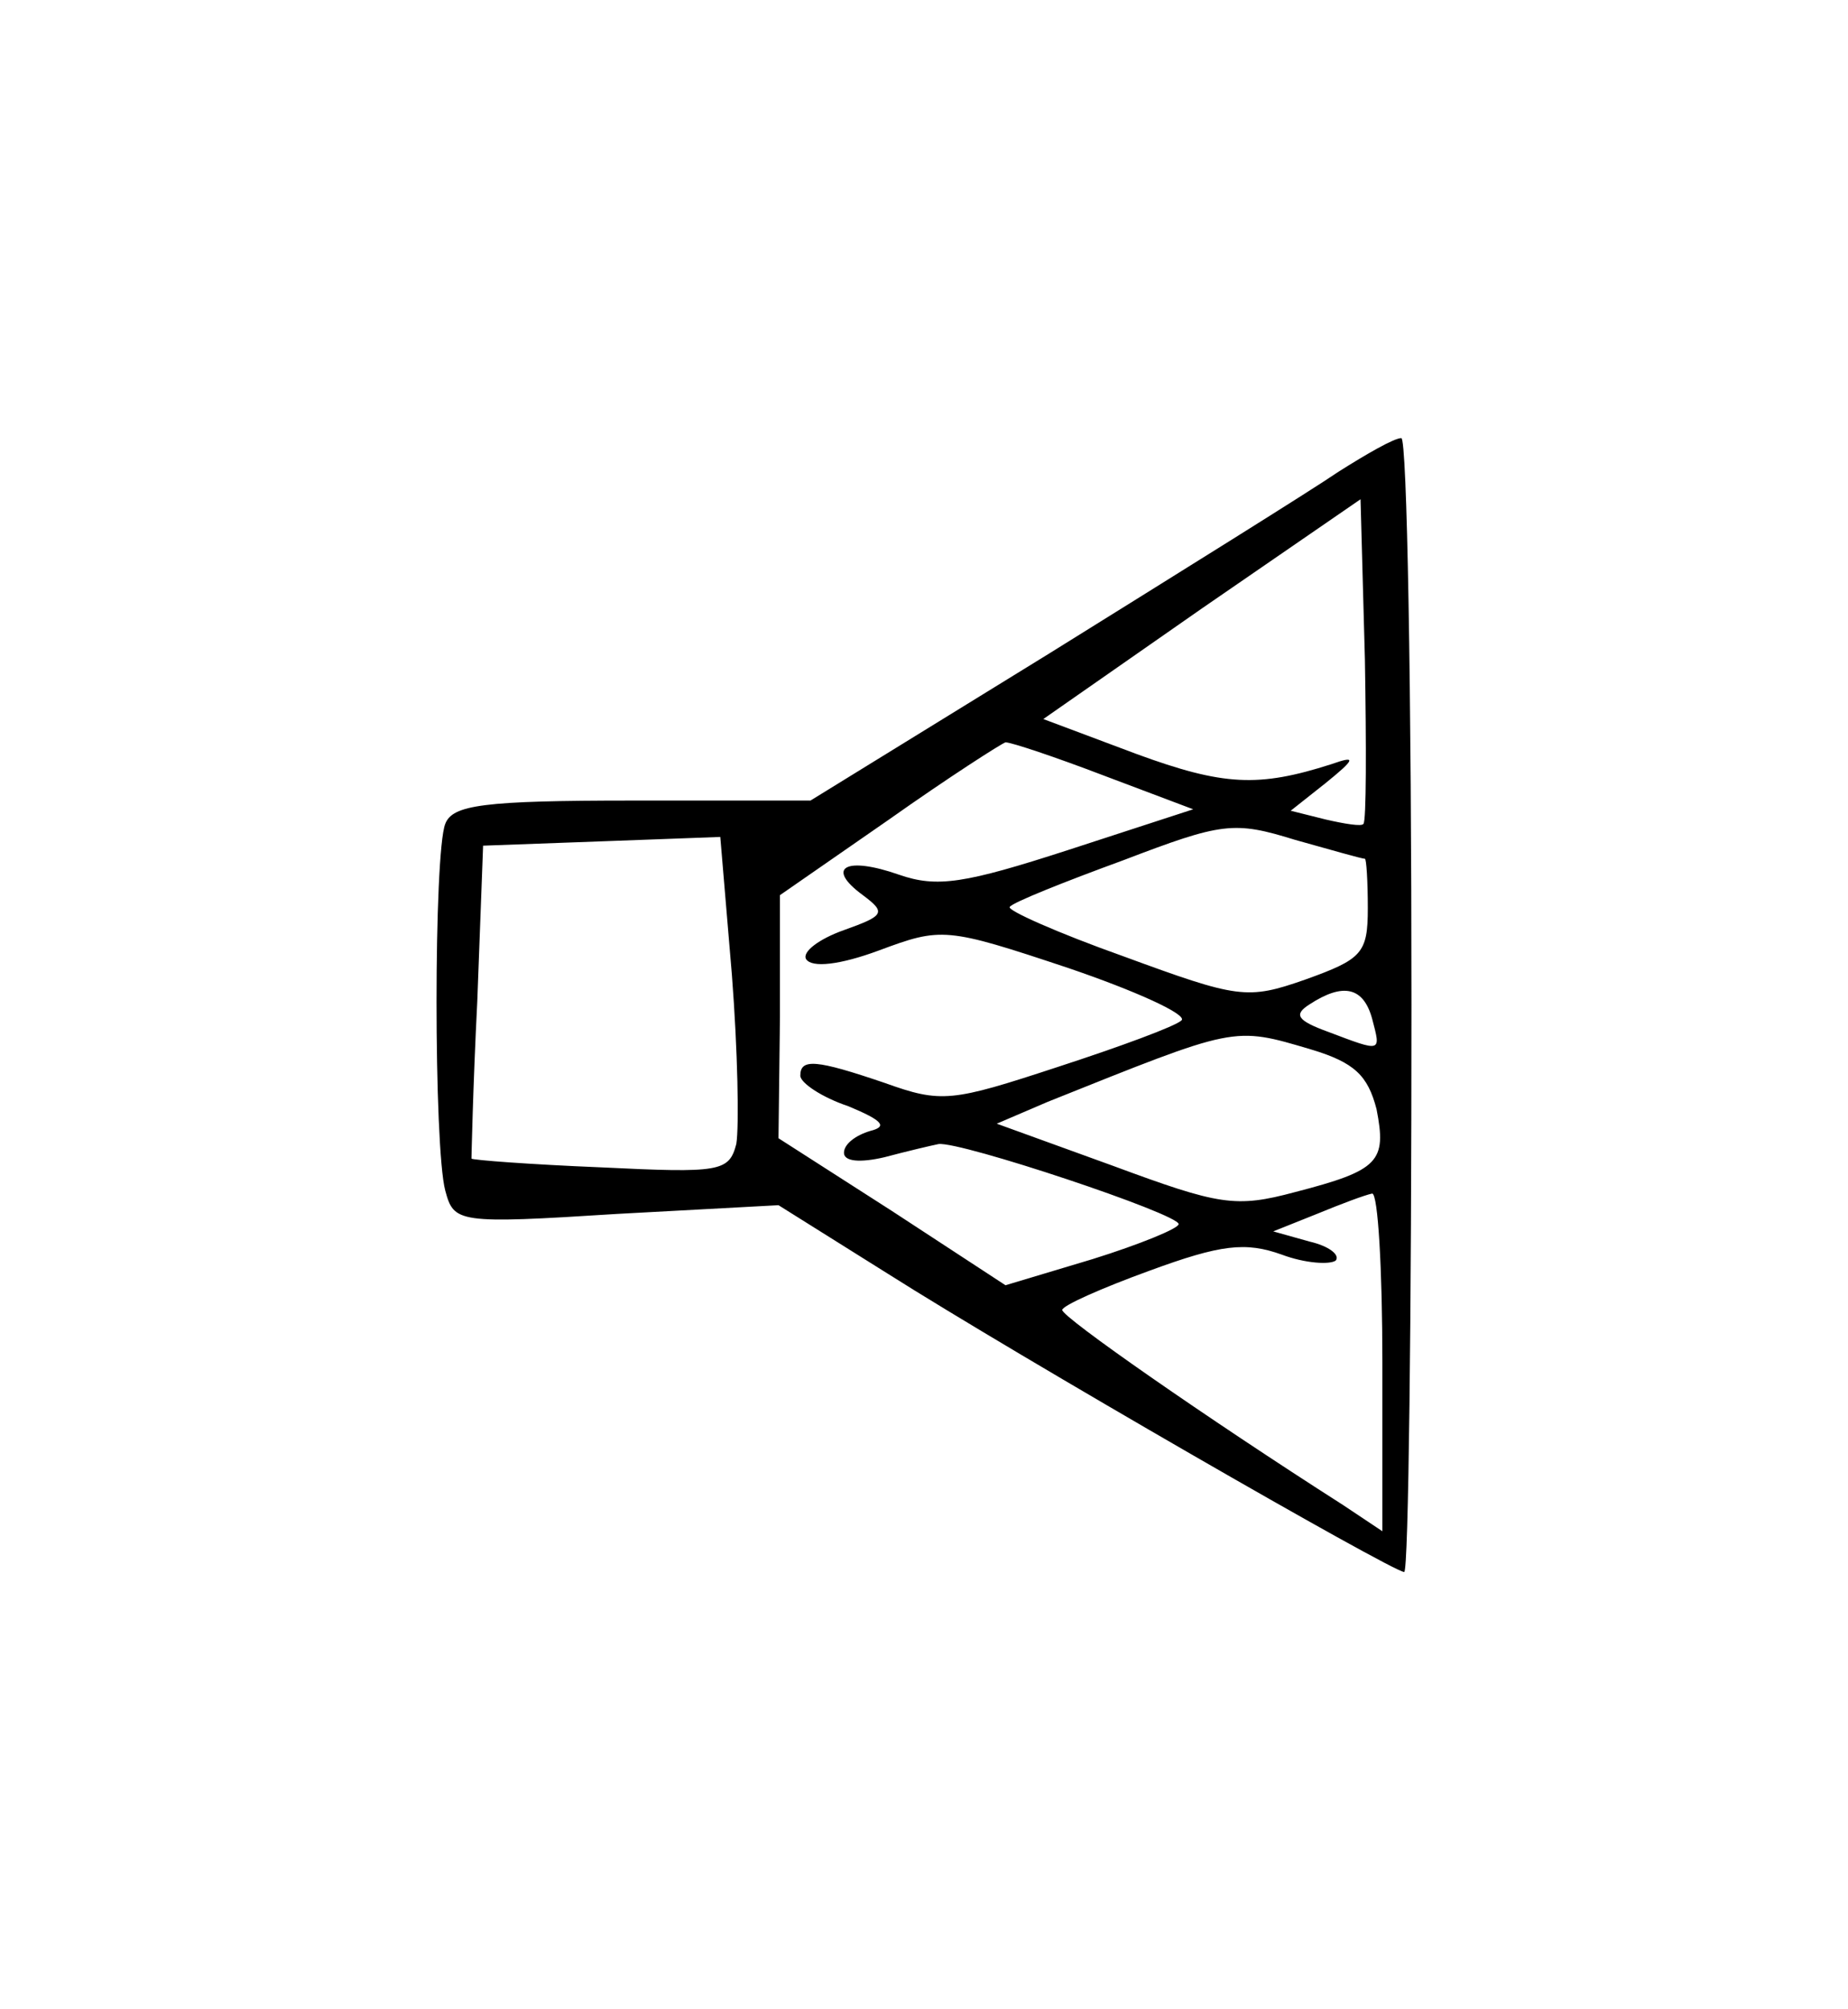<?xml version="1.0" standalone="no"?>
<!DOCTYPE svg PUBLIC "-//W3C//DTD SVG 20010904//EN"
 "http://www.w3.org/TR/2001/REC-SVG-20010904/DTD/svg10.dtd">
<svg version="1.0" xmlns="http://www.w3.org/2000/svg"
 width="127pt" height="138pt" viewBox="0 0 127 138"
 preserveAspectRatio="xMidYMid meet">
<g transform="translate(0,138) scale(0.1,-0.1)"
fill="#000000" stroke="none">
<path d="M920 1056 c-19 -13 -109 -69 -199 -125 l-164 -101 -122 0 c-103 0
-124 -3 -129 -16 -8 -20 -8 -222 0 -252 6 -22 8 -23 118 -16 l111 6 75 -47
c90 -57 347 -205 355 -205 3 0 5 176 5 390 0 215 -3 390 -7 389 -5 0 -24 -11
-43 -23z m17 -242 c-1 -2 -13 0 -26 3 l-24 6 24 19 c21 17 21 19 4 13 -50 -16
-74 -15 -134 7 l-64 24 109 76 109 75 3 -110 c1 -60 1 -111 -1 -113z m-178 33
l61 -23 -86 -28 c-71 -23 -90 -26 -116 -17 -37 13 -51 5 -25 -14 16 -12 15
-14 -13 -24 -17 -6 -29 -15 -26 -20 4 -6 23 -4 50 6 43 16 46 16 130 -12 47
-16 82 -32 78 -36 -4 -4 -42 -18 -85 -32 -73 -24 -80 -25 -119 -11 -47 16 -58
17 -58 5 0 -5 15 -15 33 -21 24 -10 27 -14 15 -17 -10 -3 -18 -9 -18 -15 0 -6
11 -7 28 -3 15 4 32 8 37 9 15 2 165 -48 165 -55 0 -3 -27 -14 -59 -24 l-60
-18 -78 51 -78 50 1 83 0 84 75 52 c41 29 77 52 80 53 4 0 34 -10 68 -23z
m179 -57 c1 0 2 -15 2 -34 0 -31 -4 -35 -43 -49 -40 -14 -46 -13 -125 16 -45
16 -81 32 -78 34 2 3 37 17 78 32 68 26 76 27 118 14 25 -7 46 -13 48 -13z
m-432 -196 c-5 -19 -11 -20 -93 -16 -49 2 -88 5 -89 6 0 0 1 49 4 108 l4 107
82 3 81 3 8 -95 c4 -52 5 -104 3 -116z m437 86 c6 -23 7 -23 -30 -9 -22 8 -24
12 -13 19 23 15 37 12 43 -10z m-42 -21 c30 -9 39 -18 45 -41 7 -36 2 -42 -56
-57 -41 -11 -52 -9 -125 18 l-80 29 35 15 c130 52 127 52 181 36z m49 -215 l0
-116 -27 18 c-94 60 -193 129 -193 134 0 3 27 15 60 27 49 18 66 20 91 11 16
-6 33 -7 37 -4 3 4 -5 10 -18 13 l-25 7 30 12 c17 7 33 13 38 14 4 0 7 -52 7
-116z"/>
</g>
</svg>
